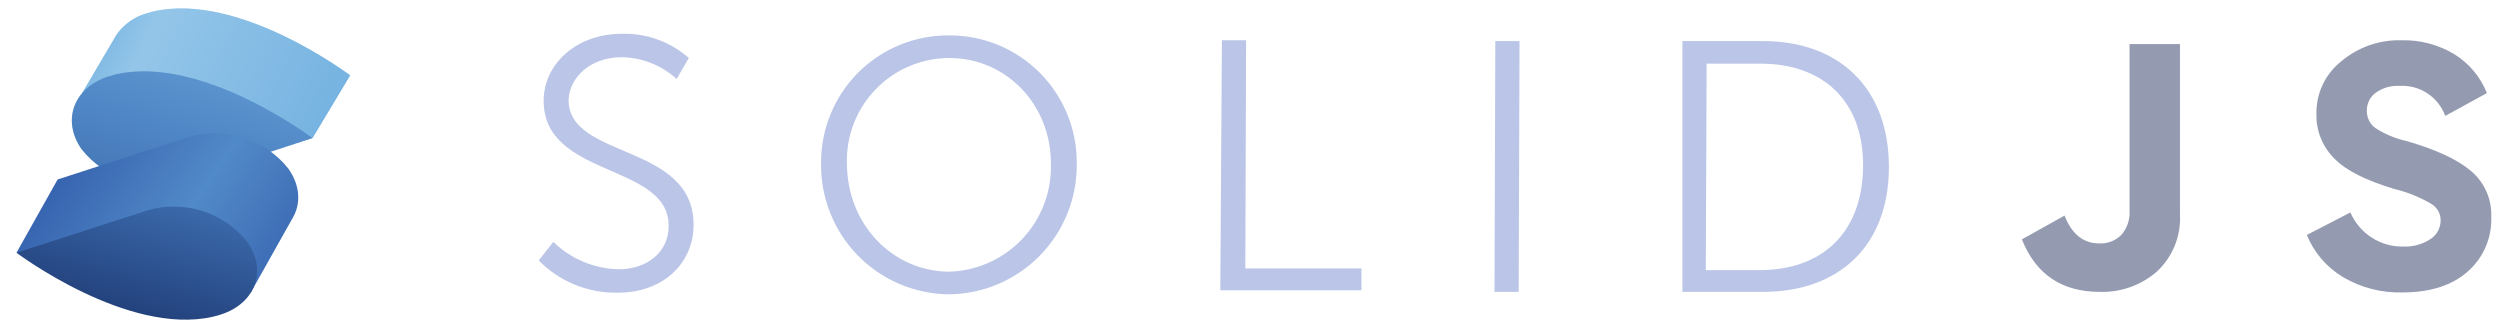 <svg  viewBox="0 0 124 16" fill="none" xmlns="http://www.w3.org/2000/svg">
<g clip-path="url(#clip0_232_121)">
<g clip-path="url(#clip1_232_121)">
<g clip-path="url(#clip2_232_121)">
<path d="M17.369 3.739C17.369 3.739 11.883 -0.404 7.625 0.563L7.252 0.667C6.669 0.834 6.16 1.192 5.805 1.683C5.747 1.766 5.695 1.853 5.648 1.942L4.076 4.614L6.792 5.144C7.348 5.536 7.98 5.806 8.647 5.937C9.314 6.068 10.002 6.057 10.665 5.905L15.502 6.85L17.369 3.739Z" fill="#76B3E1"/>
<path opacity="0.3" d="M17.369 3.739C17.369 3.739 11.883 -0.404 7.625 0.563L7.252 0.667C6.669 0.834 6.16 1.192 5.805 1.683C5.747 1.766 5.695 1.853 5.648 1.942L4.076 4.614L6.792 5.144C7.348 5.536 7.98 5.806 8.647 5.937C9.314 6.068 10.002 6.057 10.665 5.905L15.502 6.85L17.369 3.739Z" fill="url(#paint0_linear_232_121)"/>
<path d="M5.756 3.686L5.38 3.792C3.643 4.352 3.049 5.977 4.048 7.402C4.624 8.127 5.404 8.663 6.287 8.941C7.171 9.219 8.117 9.227 9.005 8.964L15.496 6.85C15.496 6.85 10.021 2.718 5.756 3.686Z" fill="#518AC8"/>
<path opacity="0.3" d="M5.756 3.686L5.38 3.792C3.643 4.352 3.049 5.977 4.048 7.402C4.624 8.127 5.404 8.663 6.287 8.941C7.171 9.219 8.117 9.227 9.005 8.964L15.496 6.85C15.496 6.85 10.021 2.718 5.756 3.686Z" fill="url(#paint1_linear_232_121)"/>
<path d="M14.309 8.372C13.733 7.644 12.952 7.104 12.067 6.824C11.182 6.544 10.233 6.535 9.343 6.8L2.858 8.902L0.817 12.535L12.435 14.514L14.518 10.809C14.933 10.098 14.891 9.204 14.309 8.372Z" fill="url(#paint2_linear_232_121)"/>
<path d="M12.268 12.005C11.693 11.279 10.914 10.742 10.031 10.462C9.148 10.181 8.202 10.171 7.313 10.433L0.817 12.535C0.817 12.535 6.315 16.678 10.561 15.71L10.935 15.607C12.675 15.055 13.268 13.43 12.268 12.005Z" fill="url(#paint3_linear_232_121)"/>
<path d="M27.445 11.997C28.314 12.844 29.472 13.33 30.685 13.357C32.045 13.357 33.165 12.557 33.165 11.197C33.165 8.077 26.965 8.837 26.965 4.997C26.965 3.197 28.565 1.677 30.845 1.677C32.064 1.64 33.251 2.069 34.165 2.877L33.561 3.917C32.816 3.238 31.849 2.855 30.841 2.837C29.241 2.837 28.241 3.877 28.201 4.957C28.201 7.917 34.401 7.077 34.401 11.157C34.401 12.997 32.961 14.517 30.641 14.517C29.913 14.532 29.19 14.397 28.516 14.122C27.841 13.847 27.231 13.437 26.721 12.917L27.445 11.997ZM47.086 1.757C47.92 1.753 48.747 1.915 49.518 2.234C50.289 2.553 50.989 3.022 51.578 3.614C52.166 4.205 52.63 4.908 52.944 5.682C53.258 6.455 53.415 7.283 53.406 8.117C53.417 8.957 53.262 9.792 52.95 10.572C52.638 11.353 52.175 12.065 51.588 12.666C51.001 13.268 50.302 13.748 49.529 14.08C48.757 14.411 47.926 14.587 47.086 14.597H47.046C46.205 14.587 45.375 14.411 44.602 14.08C43.83 13.748 43.13 13.268 42.544 12.666C41.956 12.065 41.494 11.353 41.182 10.572C40.87 9.792 40.715 8.957 40.725 8.117V8.077C40.722 7.242 40.884 6.416 41.203 5.645C41.522 4.873 41.99 4.173 42.582 3.585C43.174 2.997 43.877 2.532 44.65 2.219C45.424 1.905 46.251 1.748 47.086 1.757ZM47.046 13.477C48.425 13.446 49.734 12.868 50.687 11.871C51.64 10.874 52.157 9.54 52.126 8.161V8.117C52.126 5.157 49.886 2.877 47.086 2.877C46.409 2.878 45.739 3.014 45.115 3.277C44.491 3.54 43.926 3.925 43.453 4.409C42.98 4.894 42.608 5.467 42.359 6.097C42.111 6.727 41.99 7.4 42.006 8.077C42.006 11.117 44.246 13.437 47.046 13.477ZM60.607 1.997H61.807L61.767 13.317H67.527V14.397H60.527L60.607 1.997ZM74.168 2.037H75.368L75.327 14.477H74.127L74.168 2.037ZM83.448 2.037H87.448C91.169 2.037 93.689 4.317 93.689 8.277C93.689 12.237 91.169 14.477 87.448 14.477H83.448V2.037ZM87.288 13.397C90.328 13.397 92.368 11.597 92.409 8.277C92.448 4.957 90.368 3.157 87.328 3.157H84.648L84.608 13.397H87.288Z" fill="#BAC5E7"/>
<path d="M104.157 14.477C105.192 14.509 106.201 14.149 106.982 13.469C107.369 13.109 107.673 12.668 107.871 12.177C108.069 11.686 108.155 11.157 108.126 10.629V2.185H105.625V10.445C105.654 10.882 105.51 11.312 105.226 11.645C105.082 11.791 104.908 11.905 104.717 11.978C104.527 12.052 104.322 12.085 104.117 12.073C103.334 12.073 102.761 11.613 102.401 10.693L100.285 11.873C100.976 13.609 102.267 14.477 104.157 14.477Z" fill="#949BB0"/>
<path d="M119.143 14.505C120.531 14.505 121.619 14.161 122.399 13.469C122.783 13.132 123.088 12.713 123.29 12.243C123.492 11.773 123.586 11.264 123.567 10.753C123.583 10.324 123.502 9.897 123.328 9.504C123.155 9.111 122.895 8.763 122.567 8.485C121.895 7.909 120.819 7.413 119.339 6.989C118.805 6.869 118.296 6.656 117.835 6.361C117.697 6.265 117.584 6.136 117.508 5.986C117.431 5.836 117.392 5.669 117.395 5.501C117.39 5.326 117.428 5.153 117.504 4.997C117.581 4.84 117.694 4.704 117.835 4.601C118.173 4.359 118.584 4.239 118.999 4.261C119.49 4.228 119.978 4.355 120.39 4.623C120.801 4.892 121.115 5.287 121.283 5.749L123.351 4.617C123.031 3.813 122.46 3.134 121.723 2.681C120.934 2.211 120.029 1.974 119.111 1.997C118.024 1.967 116.964 2.337 116.131 3.037C115.736 3.348 115.419 3.746 115.204 4.201C114.99 4.656 114.884 5.154 114.895 5.657C114.884 6.075 114.962 6.491 115.122 6.877C115.281 7.263 115.52 7.612 115.823 7.901C116.378 8.461 117.36 8.953 118.771 9.377C119.406 9.529 120.016 9.774 120.579 10.105C120.727 10.188 120.849 10.31 120.933 10.457C121.017 10.604 121.059 10.772 121.055 10.941C121.054 11.126 121.006 11.308 120.916 11.47C120.826 11.631 120.696 11.767 120.539 11.865C120.147 12.12 119.686 12.248 119.219 12.229C118.66 12.243 118.11 12.089 117.64 11.787C117.17 11.486 116.8 11.05 116.579 10.537L114.419 11.653C114.774 12.527 115.405 13.262 116.215 13.745C117.101 14.268 118.115 14.531 119.143 14.505Z" fill="#949BB0"/>
</g>
</g>
</g>
<defs>
<linearGradient id="paint0_linear_232_121" x1="3.265" y1="0.372" x2="16.226" y2="6.67" gradientUnits="userSpaceOnUse">
<stop offset="0.1" stop-color="#76B3E1"/>
<stop offset="0.3" stop-color="#DCF2FD"/>
<stop offset="1" stop-color="#76B3E1"/>
</linearGradient>
<linearGradient id="paint1_linear_232_121" x1="10.374" y1="3.457" x2="8.105" y2="11.015" gradientUnits="userSpaceOnUse">
<stop stop-color="#76B3E1"/>
<stop offset="0.5" stop-color="#4377BB"/>
<stop offset="1" stop-color="#1F3B77"/>
</linearGradient>
<linearGradient id="paint2_linear_232_121" x1="2.313" y1="6.754" x2="15.419" y2="15.664" gradientUnits="userSpaceOnUse">
<stop stop-color="#315AA9"/>
<stop offset="0.5" stop-color="#518AC8"/>
<stop offset="1" stop-color="#315AA9"/>
</linearGradient>
<linearGradient id="paint3_linear_232_121" x1="8.23" y1="7.82" x2="2.942" y2="27.214" gradientUnits="userSpaceOnUse">
<stop stop-color="#4377BB"/>
<stop offset="0.5" stop-color="#1A336B"/>
<stop offset="1" stop-color="#1A336B"/>
</linearGradient>
<clipPath id="clip0_232_121">
<rect width="123.19" height="15.44" fill="white" transform="translate(0.67 0.417)"/>
</clipPath>
<clipPath id="clip1_232_121">
<rect width="123.19" height="15.44" fill="white" transform="translate(0.67 0.417)"/>
</clipPath>
<clipPath id="clip2_232_121">
<rect width="123.198" height="15.44" fill="white" transform="translate(0.666 0.417)"/>
</clipPath>
</defs>
</svg>
